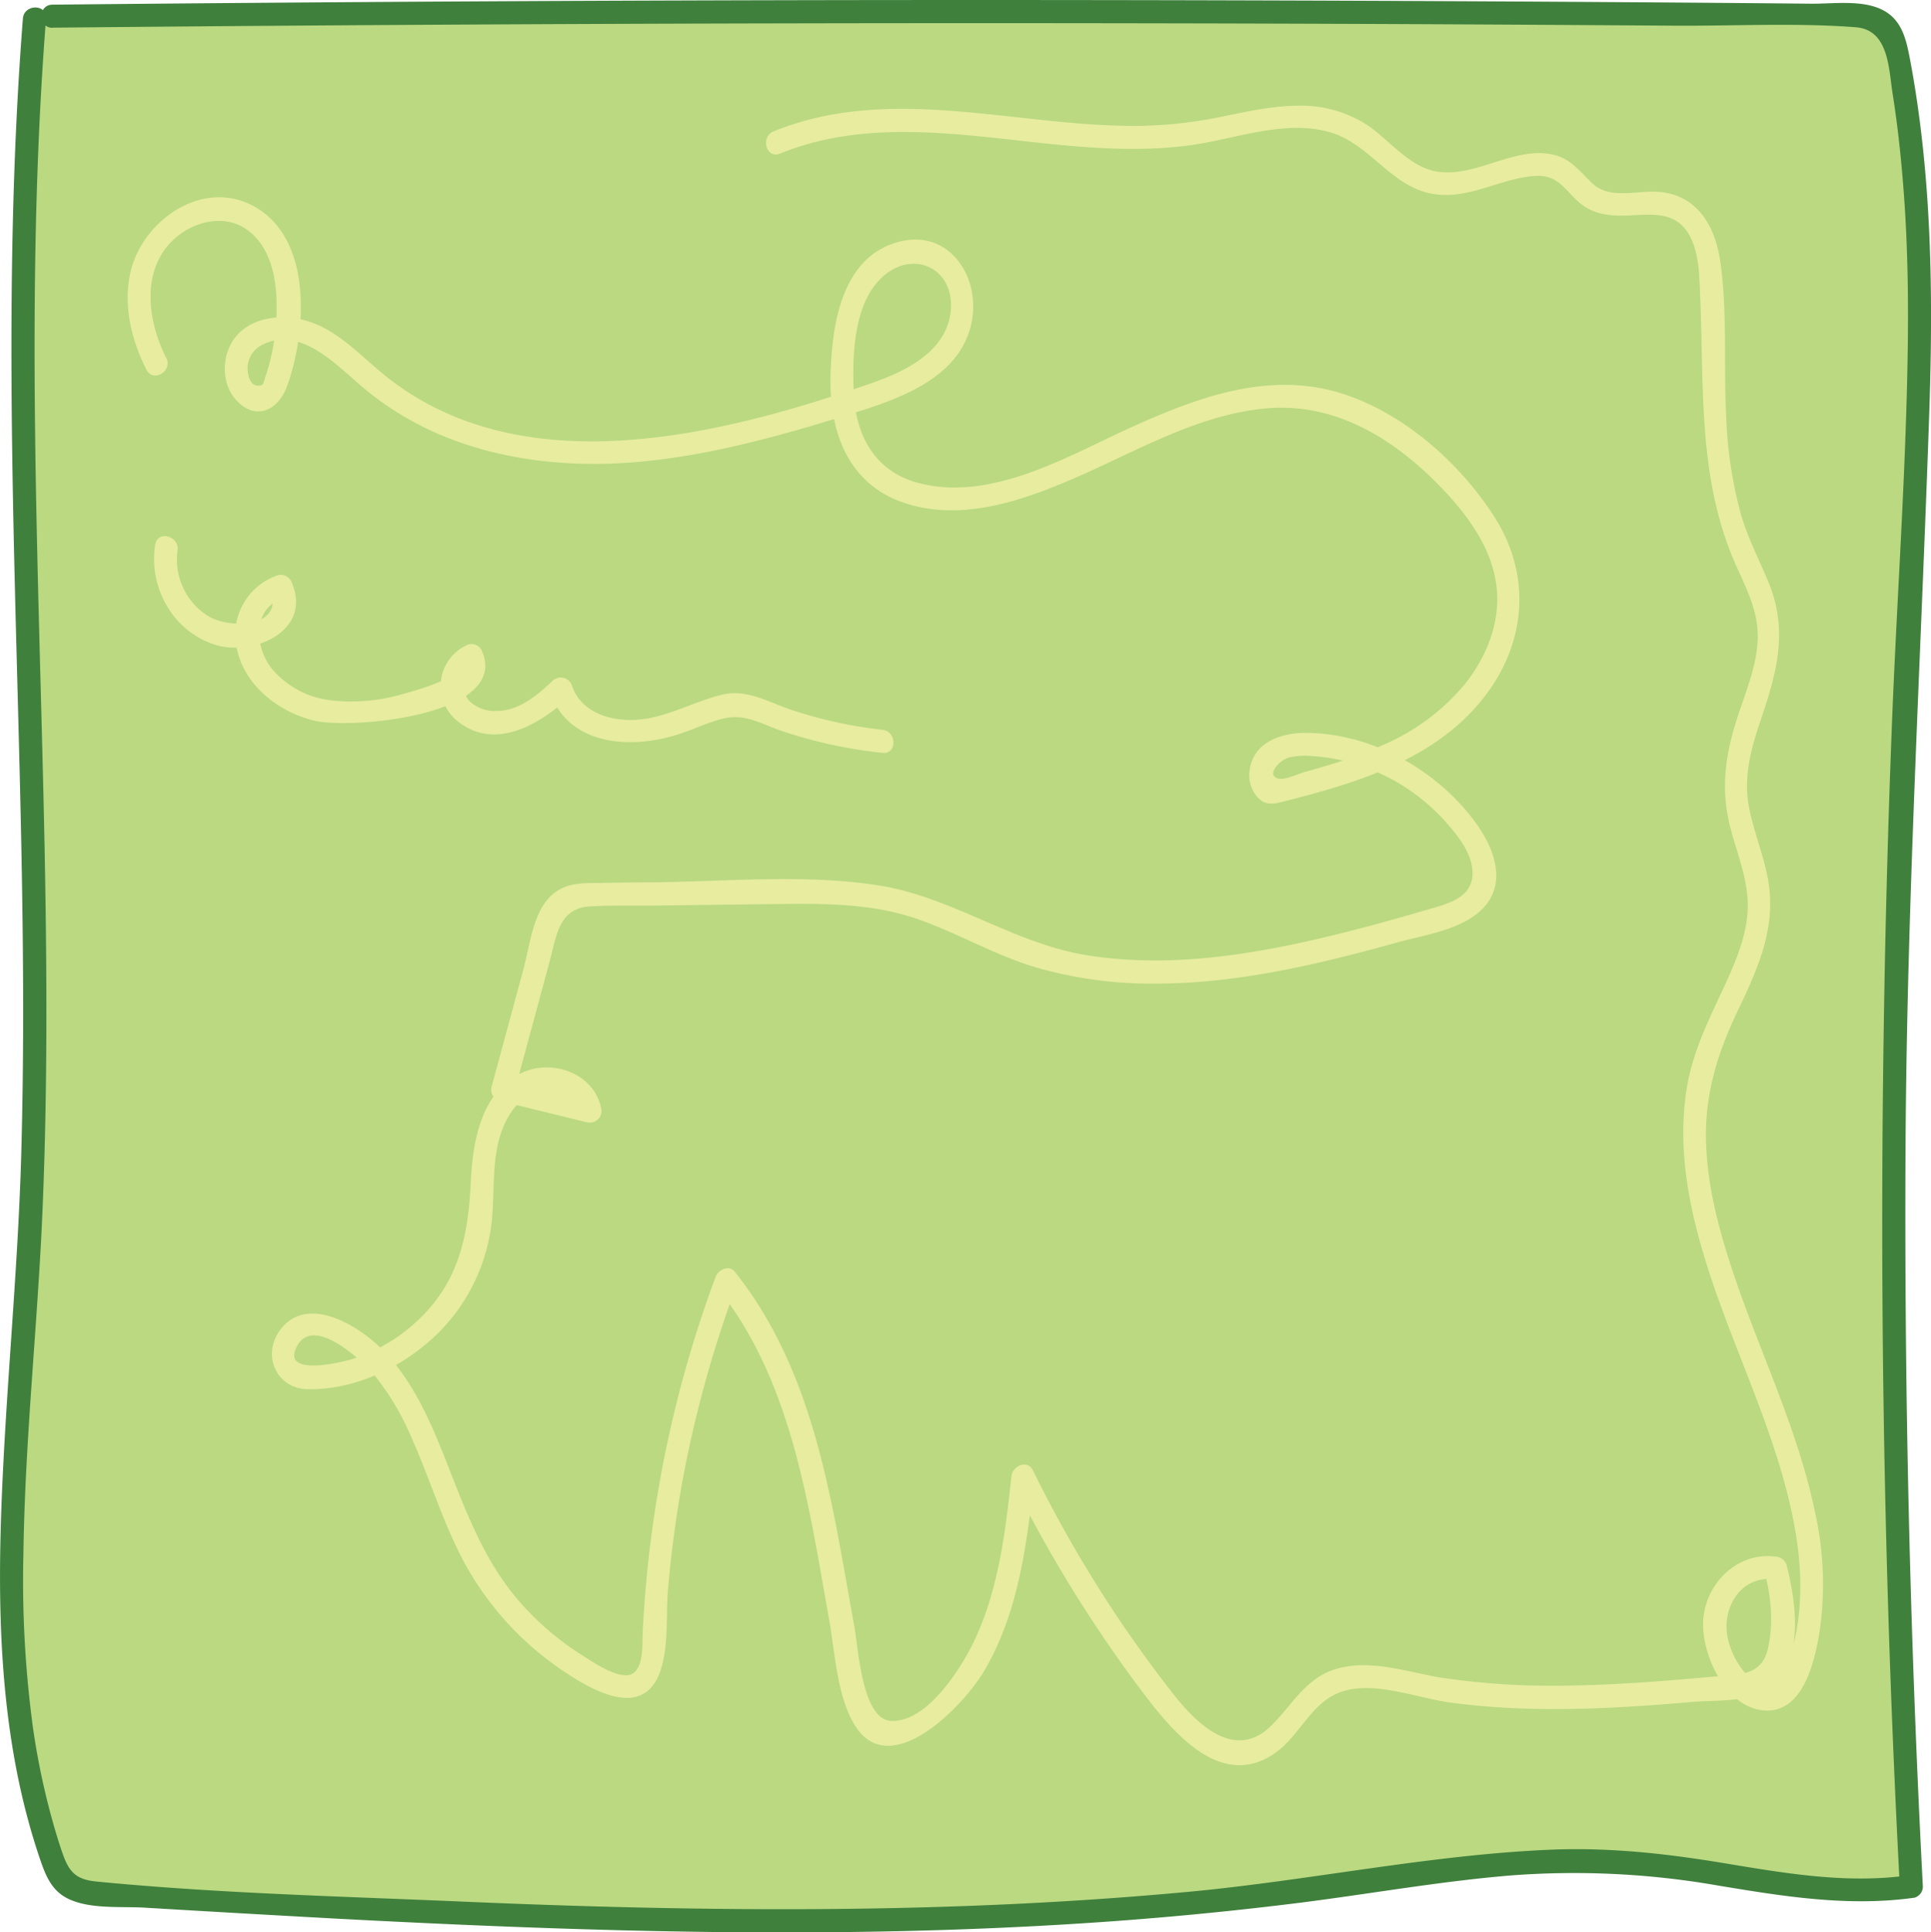 <svg id="Layer_1" data-name="Layer 1" xmlns="http://www.w3.org/2000/svg" viewBox="0 0 417.38 417.62"><defs><style>.cls-1{fill:#bad981;}.cls-2{fill:#3f803d;}.cls-3{fill:#e7ec9f;}</style></defs><title>block</title><path class="cls-1" d="M13.68,12.32q194.1-1.89,388.21-.12c2.56,0,5.33.11,7.34,1.71s2.78,4.5,3.28,7.13C419.67,58.47,417,97,415.09,135a2745.48,2745.48,0,0,0,.35,281.54c-19.8,3.06-39.69-3.49-59.66-5.16-21.84-1.82-43.68,2.23-65.39,5.22C202.2,428.75,112.66,423.4,23.8,418c-2.64-.16-5.5-.41-7.44-2.21a11,11,0,0,1-2.57-4.67c-14-40.38-8-84.53-5.49-127.22,5.36-90.23-5.71-181,1.47-271.06" transform="translate(-2.32 -8.84)"/><path class="cls-2" d="M13.68,14.82Q170,13.31,326.24,14.15q18.92.11,37.82.24c13,.09,26.4-.66,39.38.34,7.2.56,7.1,9,8,14.6,1.07,6.78,1.8,13.6,2.32,20.44,1,12.87,1.11,25.79.84,38.7-.51,25.44-2.32,50.85-3.32,76.28q-1.51,38.64-1.94,77.33-1,87.27,3.62,174.48l1.83-2.41c-13.61,1.9-27.15-.55-40.56-2.76-12.22-2-24.33-3.31-36.73-2.79-26.22,1.1-52.15,6.67-78.27,9.1-52.14,4.86-104.61,4.37-156.88,2.12-26.33-1.14-53-1.78-79.2-4.34-4.22-.42-5.82-1.88-7.23-5.87-.91-2.57-1.69-5.21-2.42-7.84a158.2,158.2,0,0,1-4.05-19.51,236.72,236.72,0,0,1-2.07-37.54c.34-24.89,3.09-49.67,4.14-74.53,1.1-26.18.95-52.4.43-78.59C10.74,132,7.61,72.37,12.27,12.86c.25-3.21-4.75-3.19-5,0-4.27,54.59-2,109.34-.67,164,.66,27.18,1.08,54.38.31,81.56-.75,26.36-3.54,52.6-4.38,78.95-.79,24.69.44,50,8.55,73.58,1.23,3.59,2.59,6.72,6.22,8.37,4.79,2.17,11.18,1.5,16.3,1.81q20.61,1.23,41.22,2.36c54.24,2.88,108.66,4.53,162.9.93q23-1.52,45.86-4.39c15.08-1.92,30.08-4.6,45.23-5.86a180.45,180.45,0,0,1,45,2.2c14.07,2.33,28,4.6,42.29,2.61a2.49,2.49,0,0,0,1.84-2.41q-4.19-80.22-3.74-160.6c.32-52.68,3.33-105.16,5.12-157.79.87-25.63.59-51.56-4.22-76.84-.68-3.54-1.52-7.33-4.61-9.58-4.4-3.21-11.5-2.08-16.56-2.12Q374,9.45,354.11,9.32q-79.64-.54-159.27-.47-90.59.09-181.16,1c-3.22,0-3.23,5,0,5Z" transform="translate(-2.32 -8.84)"/><path class="cls-3" d="M38.25,86.21c-3.63-7.24-5.32-17,0-23.86,4.08-5.24,12.31-8,17.92-3.52,6.14,4.88,6.39,14.48,5.66,21.6a47.11,47.11,0,0,1-1.1,6.26c-.28,1.13-.59,2.28-1,3.38-.51,1.52-.28,2.23-1.84,2.09s-2-2.24-2.06-3.65a5.68,5.68,0,0,1,3.51-5.3c8-3.82,15.7,4.51,21.17,9.15a65.89,65.89,0,0,0,17.07,10.49c13.24,5.58,28,7.06,42.18,5.86,16-1.35,31.59-5.77,46.89-10.54,10.4-3.24,23.51-7.82,25.75-20,1.77-9.6-4.92-19.79-15.56-17.13C184.2,64.17,182.11,79,181.83,90.05c-.31,11.85,3.67,23.27,15.72,27.4s24.78-.06,35.84-4.76c13.72-5.81,27.24-14.11,42.35-15.56,15.53-1.49,28.64,7,38.86,17.89,5.32,5.69,10.18,12.49,11.16,20.41,1,7.74-2.1,15.39-6.9,21.36a47.2,47.2,0,0,1-17.2,12.88,90.17,90.17,0,0,1-11.35,4.27c-1.91.59-3.83,1.14-5.76,1.67-1.4.38-4.42,1.81-5.81,1.52-2.94-.64.09-4,2.18-4.58a15.24,15.24,0,0,1,4.86-.31,40.14,40.14,0,0,1,11.15,2.27,43.09,43.09,0,0,1,18.14,12.27c2.55,2.92,5.48,6.64,5.53,10.66.06,5.41-5.28,6.7-9.56,7.94-7.93,2.32-15.91,4.53-24,6.4-16.23,3.75-33.19,6.17-49.79,3.5-15.93-2.57-29.21-12.64-45.07-15.1s-32.35-.86-48.21-.66c-4.15,0-8.3.08-12.45.15-2.89,0-6,0-8.57,1.58-5.3,3.23-6,11.41-7.44,16.85l-6.94,25.61a2.53,2.53,0,0,0,1.75,3.07l18.86,4.62a2.54,2.54,0,0,0,3.08-3.08c-1.53-7.38-10.26-10.62-16.85-7.76-9.14,4-10.92,15-11.34,23.79-.55,11.85-2.71,21.9-11.84,30.22a36.9,36.9,0,0,1-13.83,8c-2.62.8-15.53,3.85-11.83-2.89,3.59-6.53,13.83,3.05,16.51,6.17a55.45,55.45,0,0,1,8,13.3c4.22,9.29,7.05,19.2,12,28.14a66.73,66.73,0,0,0,21.16,22.81c6.17,4.13,17.06,10.4,20.75.05,1.94-5.43,1.24-12,1.71-17.63q1-11.73,3.08-23.32a253.37,253.37,0,0,1,11.9-43l-4.18,1.1c10.61,13.32,15.79,29.64,19.3,46.08,1.8,8.39,3.19,16.87,4.7,25.32,1.25,7,1.66,15.67,5,22,7.42,14.19,23.92-3,28.42-10.52,7.56-12.65,9.39-27.85,11-42.22l-4.66,1.26a289.9,289.9,0,0,0,26.68,43.53c6.56,8.81,17.55,23.59,29.94,15,4.79-3.33,7.17-9.32,12.21-12.28,7.22-4.25,17.84.25,25.47,1.3,17.45,2.38,35.07,1.42,52.55-.1,5.82-.5,15.29.37,19.17-5.1,4.57-6.44,3.07-17.39,1.2-24.48a2.6,2.6,0,0,0-2.41-1.84c-8.33-1.08-15.32,6-15.63,14.14-.28,7.29,5.07,18.79,13.5,19.14s10.8-11.37,11.77-17.69a71.12,71.12,0,0,0-1.11-25.35c-3.8-18.2-12.2-35-18-52.62-2.84-8.66-5.18-17.63-5.51-26.78-.38-10.3,2.32-19.33,6.73-28.56s8.51-18.16,6.67-28.52c-.95-5.34-3.1-10.37-4.12-15.69-1.24-6.46.38-12.51,2.44-18.6,3.58-10.56,6.16-19.62,1.65-30.34-2-4.8-4.39-9.37-5.85-14.41a91.47,91.47,0,0,1-3.13-20.21c-.66-11.2.25-22.62-1.22-33.74-1-7.94-4.85-15.15-13.62-15.73-4.68-.31-10.44,1.75-14.21-1.89-3.25-3.13-5.13-5.93-10-6.4-9.05-.88-18.2,7.18-27,2.77-4.62-2.31-7.91-6.63-12.27-9.35a26.7,26.7,0,0,0-14.72-3.73c-6.05.1-12,1.59-17.92,2.74A93.67,93.67,0,0,1,244.19,36c-24.84-.64-50.59-8.56-74.63,1.22-2.94,1.2-1.65,6,1.33,4.83,19.39-7.9,40.27-3.83,60.4-1.9,9.6.91,19.29,1.39,28.88,0s20.51-5.7,30.26-2.52c8,2.63,12.52,11.2,21,13,8,1.71,15-3.29,22.72-3.76,5.14-.32,6.38,3.18,9.84,6,2.95,2.38,6.55,2.7,10.21,2.55,4.79-.2,9.86-1,12.88,3.61,2.54,3.91,2.53,9.3,2.72,13.78.87,20.05-.57,40.05,8,58.77,2.27,5,4.63,9.79,4.44,15.38-.19,5.39-2.23,10.53-3.94,15.58-2.94,8.63-4.28,16.38-1.93,25.34,1.38,5.27,3.52,10.43,3.71,15.93s-1.81,10.88-4,15.86c-3.55,7.92-7.66,15.39-9.12,24.06-2.57,15.29,1.4,30.63,6.46,45,6,16.94,14,33.47,17,51.29,1.52,9,1.55,18.4-1.27,27.12-1.23,3.77-4.23,8.52-8.71,4.26a17.26,17.26,0,0,1-4.6-8.23c-1.6-6.75,2.76-14,10.25-13l-2.41-1.83c1.44,5.49,2.06,11.51.69,17.11-1.48,6-7.37,5.35-12.47,5.81-9.44.85-18.89,1.61-28.37,1.82a165.26,165.26,0,0,1-29.41-1.62c-7.49-1.17-15.73-4.25-23.27-1.84-6.35,2-9.26,7.72-13.72,12.14-7.61,7.54-15.58.22-20.81-6.31a272.87,272.87,0,0,1-30.72-48.82c-1.22-2.45-4.42-1-4.66,1.26-1.46,13.47-3.18,27.84-10.26,39.7-3,5-9,13.37-15.67,13.18-6.33-.19-7.13-15.44-8-20.28-4.89-26.74-8.37-54.83-25.85-76.78-1.29-1.61-3.6-.45-4.18,1.11a256.21,256.21,0,0,0-15.75,76.95c-.12,2.41.23,6.68-1.81,8.51-2.53,2.28-9-2.29-11.24-3.69A61.59,61.59,0,0,1,114.62,355c-7.55-8.66-11.46-19.16-15.6-29.7-3.43-8.73-7.17-17.65-13.78-24.51-5-5.2-16.52-12.57-22.43-4.43-4,5.54-.58,12.63,6,12.73,9.22.13,18.35-3.77,25.36-9.57a40.09,40.09,0,0,0,14.49-27.22c.68-7.12-.27-14.8,3.14-21.38,1.63-3.14,4.29-6,8-6.31,3.54-.29,6.88,1.45,7.63,5.09l3.08-3.08L111.68,242l1.75,3.08,7.7-28.46c1.46-5.38,1.91-11.51,8.73-11.88,5-.28,10.08-.13,15.09-.2,9.52-.11,19-.26,28.55-.34s18.75.26,27.7,3.47c8.56,3.07,16.44,7.72,25.2,10.3a90.42,90.42,0,0,0,25.29,3.46c17.92.05,35.61-4.16,52.78-8.94,6.19-1.72,15.29-2.87,19.38-8.53s.8-12.87-2.94-17.83c-8.4-11.14-22.38-18.92-36.52-18.9-5.24,0-11.13,2.08-11.95,7.94a7.3,7.3,0,0,0,1.25,5.43c2.1,2.79,4.2,1.94,7.21,1.18,15.4-3.94,31.72-9,42-22,9.22-11.67,10.58-26.26,2.58-39-7.57-12-20.35-23.24-34.17-27.21-15.3-4.4-30.51,1.29-44.38,7.57s-30.29,16.23-46.1,12.07c-9.27-2.44-13.5-10.06-13.95-19.23-.37-7.78-.16-18.82,5.62-24.74,6.79-6.94,16.38-2.53,15.29,7-1,8.69-9.86,12.89-17.17,15.43C158.06,103,115,113.87,85.36,89.85,79.83,85.36,74.8,79.6,67.58,77.9c-5.32-1.26-12-.22-15.07,4.79-2.33,3.77-2.21,9.48,1,12.77,4.34,4.51,9.08,1.85,10.89-3.23,4.14-11.52,5.59-31.57-7-38.7-11.33-6.41-24.69,3.15-27,14.68-1.4,7.08.39,14.19,3.56,20.52,1.44,2.88,5.75.35,4.32-2.52Z" transform="translate(-2.32 -8.84)"/><path class="cls-3" d="M35.86,126.55c-1.45,9.14,3.74,18.61,12.76,21.58,8.27,2.73,21.17-2.84,16.83-13.23a2.56,2.56,0,0,0-3.08-1.75,13.58,13.58,0,0,0-8.66,16.7c2,7.66,9.19,13,16.66,14.77,7.81,1.85,42.7-1.07,36-15.36a2.5,2.5,0,0,0-2.82-1.15,9.74,9.74,0,0,0-2.07,16.8c8,6.18,17.7.38,23.87-5.41l-4.18-1.1c4,11.55,17.19,12.39,27.26,9.3,3.39-1,6.66-2.68,10.1-3.53,4.74-1.17,8.07,1,12.46,2.55a102.17,102.17,0,0,0,22.06,4.84c3.19.36,3.17-4.64,0-5a95.75,95.75,0,0,1-19.86-4.37c-4.92-1.66-9.42-4.48-14.72-3.23-5.63,1.33-10.75,4.27-16.51,5.2-6.06,1-13.73-.58-16-7.09a2.54,2.54,0,0,0-4.18-1.11c-3.35,3.15-7.31,6.55-12.18,6.53a7.85,7.85,0,0,1-5.81-2.14c-1.88-2.09-2-6.16,1.06-7.42l-2.83-1.14c1.55,3.3-11,6.61-13,7.14a39,39,0,0,1-14.89,1.29,19.58,19.58,0,0,1-12.93-6.72c-3.9-4.81-4.5-13.15,2.52-15.52l-3.07-1.75c3.47,8.32-8.87,8.7-13.55,5.62a14.37,14.37,0,0,1-6.4-14c.5-3.15-4.31-4.51-4.82-1.33Z" transform="translate(-2.32 -8.84)"/></svg>